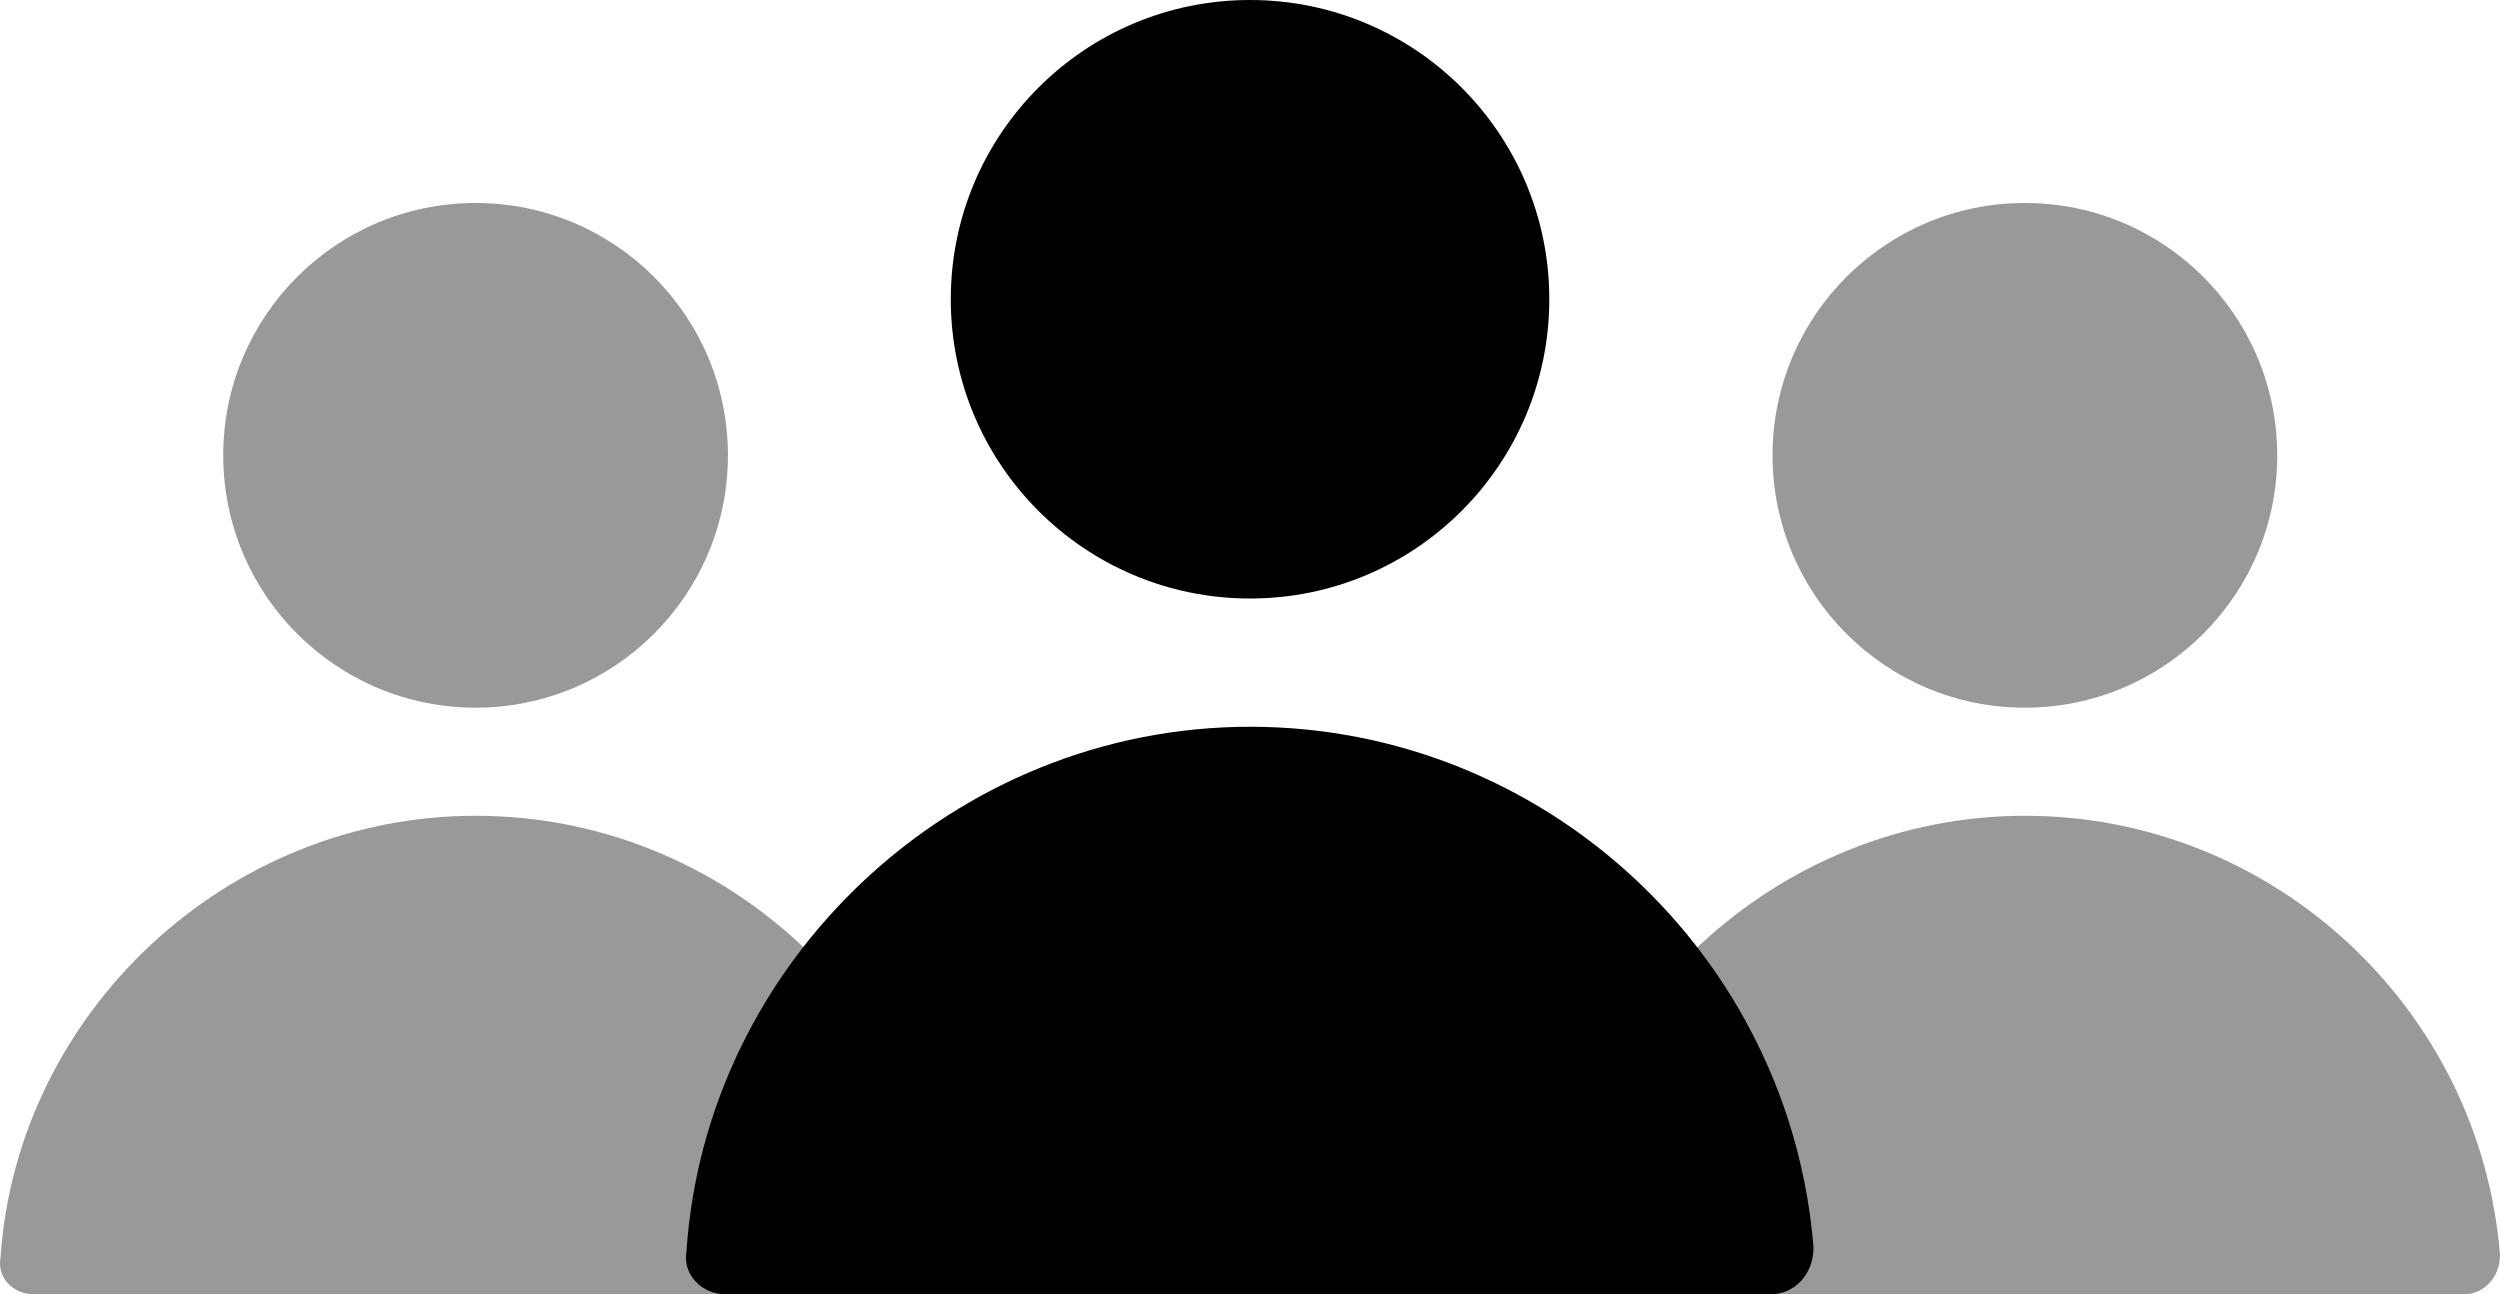 <?xml version="1.0" encoding="utf-8"?>
<!-- Generator: Adobe Illustrator 15.0.0, SVG Export Plug-In . SVG Version: 6.00 Build 0)  -->
<!DOCTYPE svg PUBLIC "-//W3C//DTD SVG 1.1//EN" "http://www.w3.org/Graphics/SVG/1.1/DTD/svg11.dtd">
<svg version="1.1" id="Layer_1" xmlns="http://www.w3.org/2000/svg" xmlns:xlink="http://www.w3.org/1999/xlink" x="0px" y="0px"
	 width="63.574px" height="32.912px" viewBox="0 0 63.574 32.912" enable-background="new 0 0 63.574 32.912" xml:space="preserve">
<circle opacity="0.4" cx="51.492" cy="11.579" r="6.417"/>
<path opacity="0.4" d="M40.24,32.912h22.418c0.498,0,0.916-0.418,0.916-1.001c-0.502-6.248-5.749-11.166-12.082-11.166
	c-6.335,0-11.666,5.002-12.084,11.25C39.322,32.494,39.74,32.912,40.24,32.912z"/>
<circle opacity="0.4" cx="12.094" cy="11.579" r="6.417"/>
<path opacity="0.4" d="M0.844,32.912h22.417c0.498,0,0.916-0.418,0.916-1.001c-0.501-6.248-5.75-11.166-12.083-11.166
	S0.429,25.747,0.011,31.995C-0.075,32.494,0.343,32.912,0.844,32.912z"/>
<circle cx="31.788" cy="7.61" r="7.61"/>
<path d="M18.445,32.912h26.586c0.592,0,1.086-0.495,1.086-1.187c-0.592-7.412-6.818-13.244-14.33-13.244
	c-7.512,0-13.835,5.932-14.331,13.342C17.355,32.417,17.851,32.912,18.445,32.912z"/>
</svg>
